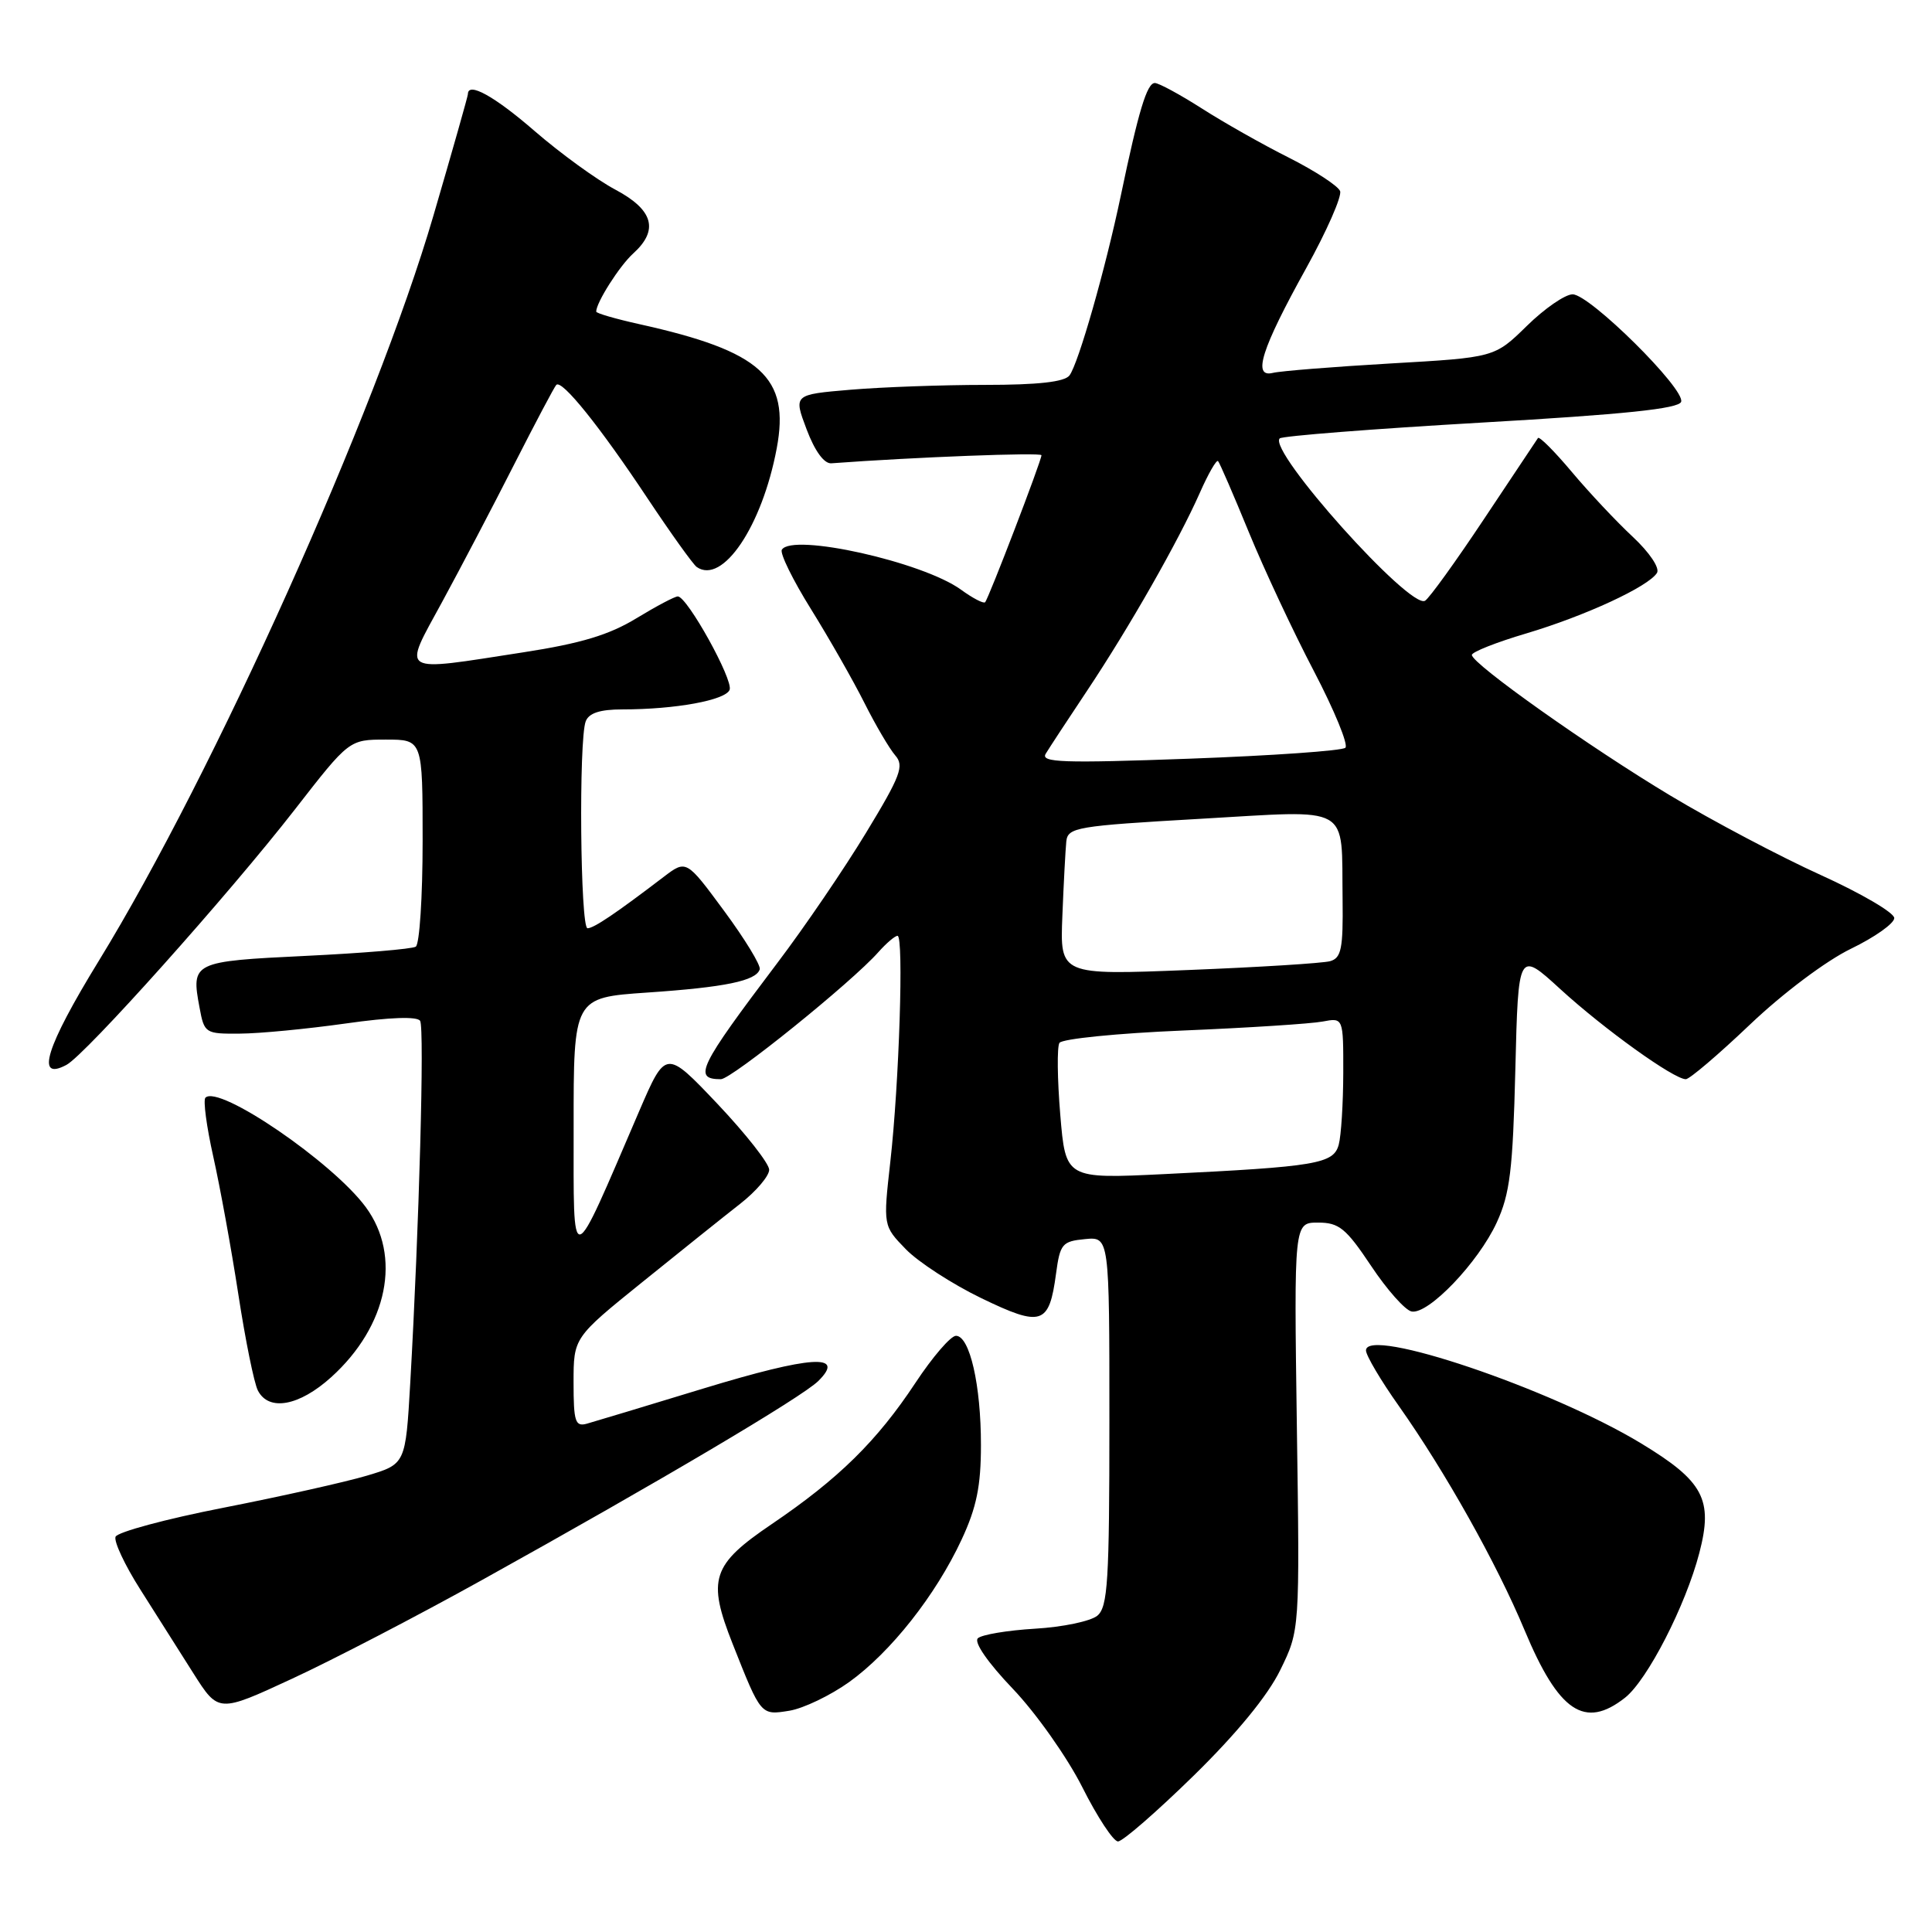 <?xml version="1.0" encoding="UTF-8" standalone="no"?>
<!DOCTYPE svg PUBLIC "-//W3C//DTD SVG 1.1//EN" "http://www.w3.org/Graphics/SVG/1.1/DTD/svg11.dtd" >
<svg xmlns="http://www.w3.org/2000/svg" xmlns:xlink="http://www.w3.org/1999/xlink" version="1.1" viewBox="0 0 256 256">
 <g >
 <path fill="currentColor"
d=" M 158.16 235.29 C 163.86 229.71 167.99 224.68 169.64 221.29 C 172.23 216.01 172.23 216.01 171.84 189.00 C 171.46 162.00 171.46 162.00 174.65 162.00 C 177.43 162.00 178.35 162.75 181.68 167.74 C 183.78 170.90 186.20 173.62 187.05 173.78 C 189.27 174.20 195.88 167.29 198.32 162.00 C 200.07 158.20 200.46 155.05 200.79 141.73 C 201.18 125.96 201.18 125.96 206.78 131.09 C 212.58 136.39 221.79 143.00 223.38 143.00 C 223.87 143.00 227.70 139.74 231.89 135.75 C 236.25 131.60 241.97 127.31 245.25 125.72 C 248.41 124.19 251.00 122.36 251.00 121.65 C 251.00 120.94 246.61 118.37 241.25 115.94 C 235.89 113.51 226.93 108.78 221.35 105.43 C 210.63 99.00 195.09 87.99 195.03 86.79 C 195.01 86.40 198.26 85.11 202.25 83.93 C 210.07 81.60 218.43 77.73 219.56 75.91 C 219.95 75.26 218.57 73.21 216.36 71.14 C 214.21 69.14 210.57 65.27 208.28 62.54 C 205.98 59.80 203.96 57.78 203.79 58.04 C 203.62 58.29 200.41 63.11 196.66 68.74 C 192.92 74.37 189.39 79.26 188.83 79.60 C 186.86 80.82 167.96 59.71 169.57 58.09 C 169.90 57.77 181.90 56.83 196.25 56.00 C 215.22 54.91 222.45 54.16 222.76 53.24 C 223.32 51.55 210.65 39.00 208.38 39.00 C 207.39 39.00 204.66 40.88 202.31 43.19 C 198.04 47.37 198.04 47.37 184.27 48.16 C 176.70 48.60 169.67 49.16 168.66 49.41 C 165.92 50.08 167.14 46.24 173.08 35.53 C 175.81 30.60 177.83 26.00 177.57 25.32 C 177.31 24.64 174.26 22.65 170.80 20.90 C 167.33 19.16 162.13 16.22 159.23 14.36 C 156.33 12.51 153.54 11.00 153.02 11.00 C 151.98 11.00 150.86 14.70 148.52 25.89 C 146.47 35.68 142.89 48.19 141.71 49.75 C 141.05 50.61 137.54 51.00 130.53 51.00 C 124.90 51.00 116.89 51.29 112.72 51.64 C 105.14 52.28 105.14 52.28 106.88 56.89 C 107.96 59.76 109.20 61.46 110.15 61.39 C 121.21 60.57 138.00 59.93 138.00 60.32 C 138.00 61.04 130.98 79.36 130.53 79.80 C 130.32 80.01 128.88 79.26 127.33 78.13 C 122.25 74.45 104.98 70.60 103.60 72.84 C 103.31 73.30 105.05 76.85 107.47 80.73 C 109.88 84.61 113.06 90.19 114.54 93.14 C 116.02 96.09 117.86 99.21 118.62 100.09 C 119.84 101.47 119.35 102.78 114.76 110.34 C 111.87 115.11 106.58 122.88 103.00 127.60 C 92.57 141.40 91.79 143.00 95.52 143.00 C 96.93 143.00 112.87 130.15 116.40 126.15 C 117.45 124.97 118.59 124.00 118.93 124.00 C 119.77 124.00 119.15 143.50 117.97 153.96 C 117.02 162.43 117.02 162.43 120.03 165.53 C 121.68 167.23 126.18 170.15 130.02 172.01 C 138.03 175.88 139.02 175.56 139.93 168.77 C 140.46 164.82 140.75 164.48 143.75 164.19 C 147.00 163.87 147.00 163.87 147.00 188.31 C 147.00 209.53 146.79 212.93 145.40 214.09 C 144.51 214.82 140.80 215.60 137.15 215.81 C 133.49 216.03 130.08 216.60 129.57 217.08 C 129.02 217.60 130.90 220.32 134.22 223.79 C 137.28 227.00 141.42 232.86 143.41 236.81 C 145.40 240.77 147.53 244.00 148.14 244.00 C 148.76 244.00 153.26 240.08 158.16 235.29 Z  M 63.87 209.36 C 87.27 196.37 106.28 185.12 108.43 182.99 C 112.13 179.33 107.51 179.63 93.25 183.97 C 85.69 186.28 78.71 188.38 77.75 188.65 C 76.22 189.07 76.00 188.37 76.00 183.19 C 76.00 177.24 76.00 177.24 85.13 169.87 C 90.14 165.82 95.98 161.15 98.09 159.50 C 100.20 157.85 101.92 155.82 101.92 155.00 C 101.92 154.18 98.83 150.25 95.07 146.27 C 88.22 139.05 88.22 139.05 84.68 147.27 C 75.46 168.72 76.02 168.58 76.01 149.34 C 76.00 132.19 76.00 132.19 85.75 131.52 C 96.08 130.82 100.19 129.97 100.67 128.44 C 100.83 127.92 98.71 124.44 95.95 120.70 C 90.94 113.91 90.94 113.91 87.93 116.20 C 81.64 121.00 78.68 123.00 77.85 123.00 C 76.89 123.00 76.67 98.03 77.61 95.58 C 78.03 94.48 79.51 94.00 82.47 94.00 C 89.51 94.00 96.15 92.78 96.68 91.40 C 97.18 90.08 91.08 79.08 89.82 79.03 C 89.44 79.01 86.97 80.32 84.32 81.93 C 80.71 84.13 76.96 85.26 69.38 86.43 C 52.64 89.02 53.32 89.44 58.59 79.75 C 61.06 75.21 65.36 67.00 68.15 61.50 C 70.95 56.00 73.45 51.27 73.71 51.00 C 74.44 50.24 79.48 56.51 85.78 66.00 C 88.89 70.67 91.83 74.78 92.32 75.13 C 95.74 77.51 100.98 69.74 102.92 59.41 C 104.69 49.99 100.88 46.54 84.75 42.96 C 81.59 42.26 79.00 41.51 79.00 41.29 C 79.00 40.09 82.09 35.23 83.90 33.59 C 87.33 30.49 86.58 27.81 81.54 25.13 C 79.09 23.83 74.28 20.34 70.86 17.38 C 65.51 12.74 62.00 10.80 62.00 12.47 C 62.00 12.73 59.94 19.99 57.42 28.61 C 49.81 54.65 28.31 102.51 13.09 127.32 C 6.07 138.76 4.65 143.33 8.81 141.10 C 11.32 139.76 30.29 118.55 39.08 107.25 C 46.27 98.00 46.27 98.00 51.14 98.00 C 56.00 98.00 56.00 98.00 56.00 111.44 C 56.00 118.83 55.59 125.13 55.09 125.44 C 54.59 125.75 48.02 126.30 40.50 126.66 C 25.52 127.38 25.31 127.49 26.44 133.51 C 27.07 136.92 27.20 137.00 31.80 136.96 C 34.38 136.95 40.68 136.34 45.79 135.62 C 51.69 134.78 55.29 134.66 55.67 135.27 C 56.26 136.23 55.54 162.60 54.36 183.25 C 53.74 194.00 53.74 194.00 48.62 195.53 C 45.80 196.37 37.26 198.28 29.62 199.78 C 21.99 201.27 15.55 203.01 15.31 203.63 C 15.07 204.26 16.55 207.41 18.60 210.63 C 20.64 213.86 23.81 218.85 25.63 221.73 C 28.95 226.96 28.95 226.96 38.72 222.43 C 44.10 219.94 55.42 214.06 63.87 209.36 Z  M 112.52 222.88 C 118.03 218.92 123.99 211.37 127.42 204.00 C 129.40 199.75 129.98 196.90 129.98 191.50 C 129.99 183.53 128.49 177.00 126.67 177.00 C 125.98 177.00 123.56 179.81 121.29 183.25 C 116.20 190.95 111.11 195.95 102.29 201.93 C 94.30 207.34 93.68 209.24 97.09 217.85 C 100.85 227.35 100.80 227.29 104.60 226.68 C 106.47 226.37 110.03 224.66 112.52 222.88 Z  M 215.32 224.96 C 218.28 222.63 223.36 212.74 225.17 205.77 C 227.02 198.69 225.74 196.28 217.48 191.27 C 205.55 184.03 181.00 175.73 181.00 178.94 C 181.00 179.60 182.96 182.92 185.37 186.32 C 191.49 194.99 198.33 207.18 202.01 216.00 C 206.54 226.85 209.98 229.16 215.32 224.96 Z  M 43.89 182.48 C 51.38 175.71 53.26 166.45 48.46 159.94 C 44.06 153.98 28.98 143.68 27.22 145.45 C 26.90 145.77 27.37 149.28 28.26 153.26 C 29.15 157.24 30.65 165.45 31.58 171.50 C 32.51 177.55 33.67 183.29 34.17 184.25 C 35.61 187.05 39.64 186.32 43.89 182.48 Z  M 140.49 147.69 C 140.10 143.00 140.05 138.73 140.38 138.19 C 140.72 137.65 148.08 136.91 156.74 136.55 C 165.41 136.19 173.74 135.65 175.25 135.36 C 178.00 134.84 178.00 134.84 177.99 142.17 C 177.98 146.20 177.71 150.48 177.39 151.67 C 176.71 154.21 174.46 154.59 154.35 155.57 C 141.20 156.21 141.20 156.21 140.49 147.69 Z  M 140.77 121.35 C 140.94 117.03 141.18 112.60 141.29 111.50 C 141.49 109.63 142.61 109.44 159.00 108.50 C 179.35 107.34 177.73 106.43 177.90 119.18 C 177.98 125.70 177.73 126.94 176.25 127.36 C 175.29 127.63 166.84 128.16 157.48 128.53 C 140.45 129.21 140.45 129.21 140.77 121.35 Z  M 138.56 99.88 C 139.02 99.12 141.49 95.35 144.06 91.50 C 149.65 83.11 156.17 71.66 158.98 65.31 C 160.10 62.77 161.19 60.87 161.40 61.10 C 161.61 61.32 163.44 65.55 165.47 70.50 C 167.50 75.45 171.38 83.74 174.10 88.93 C 176.81 94.12 178.69 98.69 178.27 99.08 C 177.85 99.48 168.55 100.13 157.61 100.53 C 140.85 101.14 137.86 101.04 138.56 99.88 Z "/>
</g>
</svg>